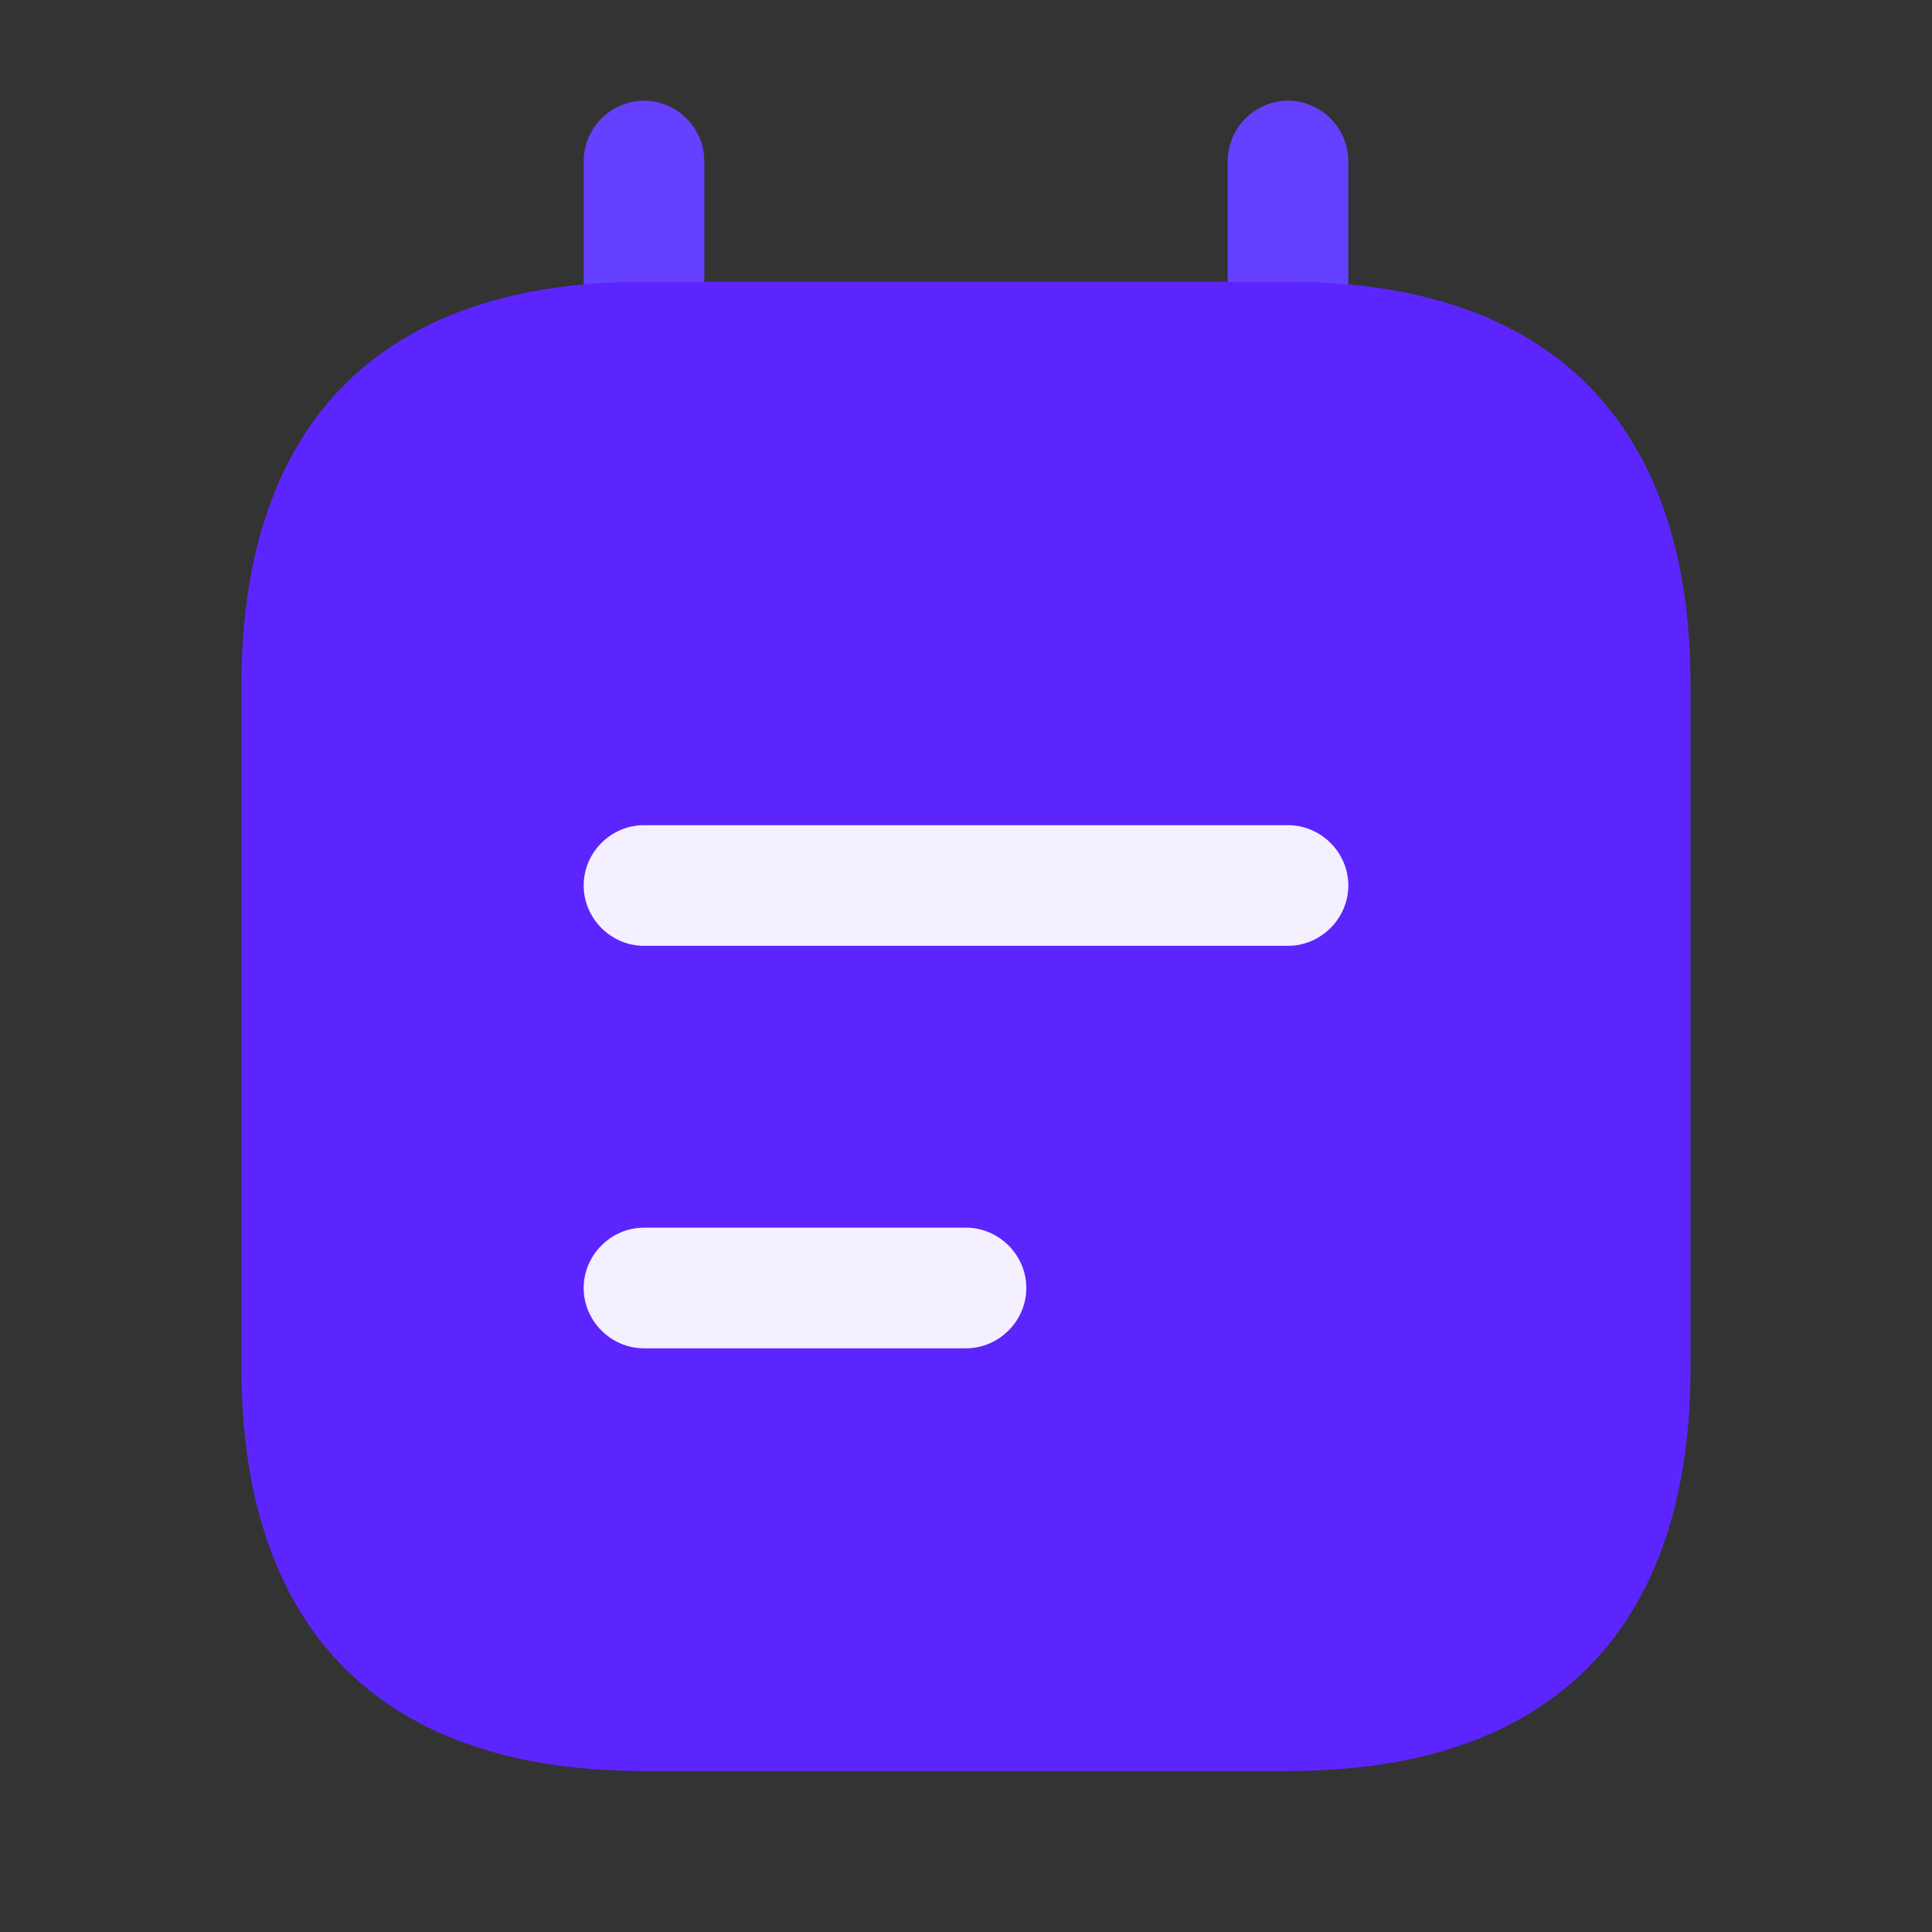 <svg width="18" height="18" viewBox="0 0 18 18" fill="none" xmlns="http://www.w3.org/2000/svg">
    <rect x="0" y="0" width="18" height="18" fill="#333333" stroke="none"/>
    <path d="M6 3.812C5.987 3.812 5.971 3.807 5.957 3.793C5.943 3.779 5.938 3.763 5.938 3.75V1.5C5.938 1.487 5.943 1.471 5.957 1.457C5.971 1.443 5.987 1.438 6 1.438C6.013 1.438 6.029 1.443 6.043 1.457C6.057 1.471 6.062 1.487 6.062 1.5V3.75C6.062 3.763 6.057 3.779 6.043 3.793C6.029 3.807 6.013 3.812 6 3.812Z" fill="#5D25FE" stroke="#6640FF"/>
    <path d="M12 3.812C11.987 3.812 11.971 3.807 11.957 3.793C11.943 3.779 11.938 3.763 11.938 3.75V1.5C11.938 1.487 11.943 1.471 11.957 1.457C11.971 1.443 11.987 1.438 12 1.438C12.013 1.438 12.029 1.443 12.043 1.457C12.057 1.471 12.062 1.487 12.062 1.5V3.75C12.062 3.763 12.057 3.779 12.043 3.793C12.029 3.807 12.013 3.812 12 3.812Z" fill="#5D25FE" stroke="#6640FF"/>
    <path d="M15.25 6.375L15.25 12.75C15.25 13.798 14.988 14.596 14.493 15.129C14.004 15.655 13.217 16 12 16L6 16C4.783 16 3.996 15.655 3.507 15.129C3.012 14.596 2.75 13.798 2.75 12.75L2.75 6.375C2.75 5.327 3.012 4.529 3.507 3.996C3.996 3.47 4.783 3.125 6 3.125L12 3.125C13.217 3.125 14.004 3.47 14.493 3.996C14.988 4.529 15.25 5.327 15.25 6.375Z" fill="#5D25FE" stroke="#5D25FE"/>
    <path d="M12 8.812L6 8.812C5.692 8.812 5.438 8.557 5.438 8.25C5.438 7.942 5.692 7.688 6 7.688L12 7.688C12.307 7.688 12.562 7.942 12.562 8.25C12.562 8.557 12.307 8.812 12 8.812Z" fill="#F4F0FF"/>
    <path d="M9 12.562H6C5.692 12.562 5.438 12.307 5.438 12C5.438 11.693 5.692 11.438 6 11.438H9C9.307 11.438 9.562 11.693 9.562 12C9.562 12.307 9.307 12.562 9 12.562Z" fill="#F4F0FF"/>
</svg>
